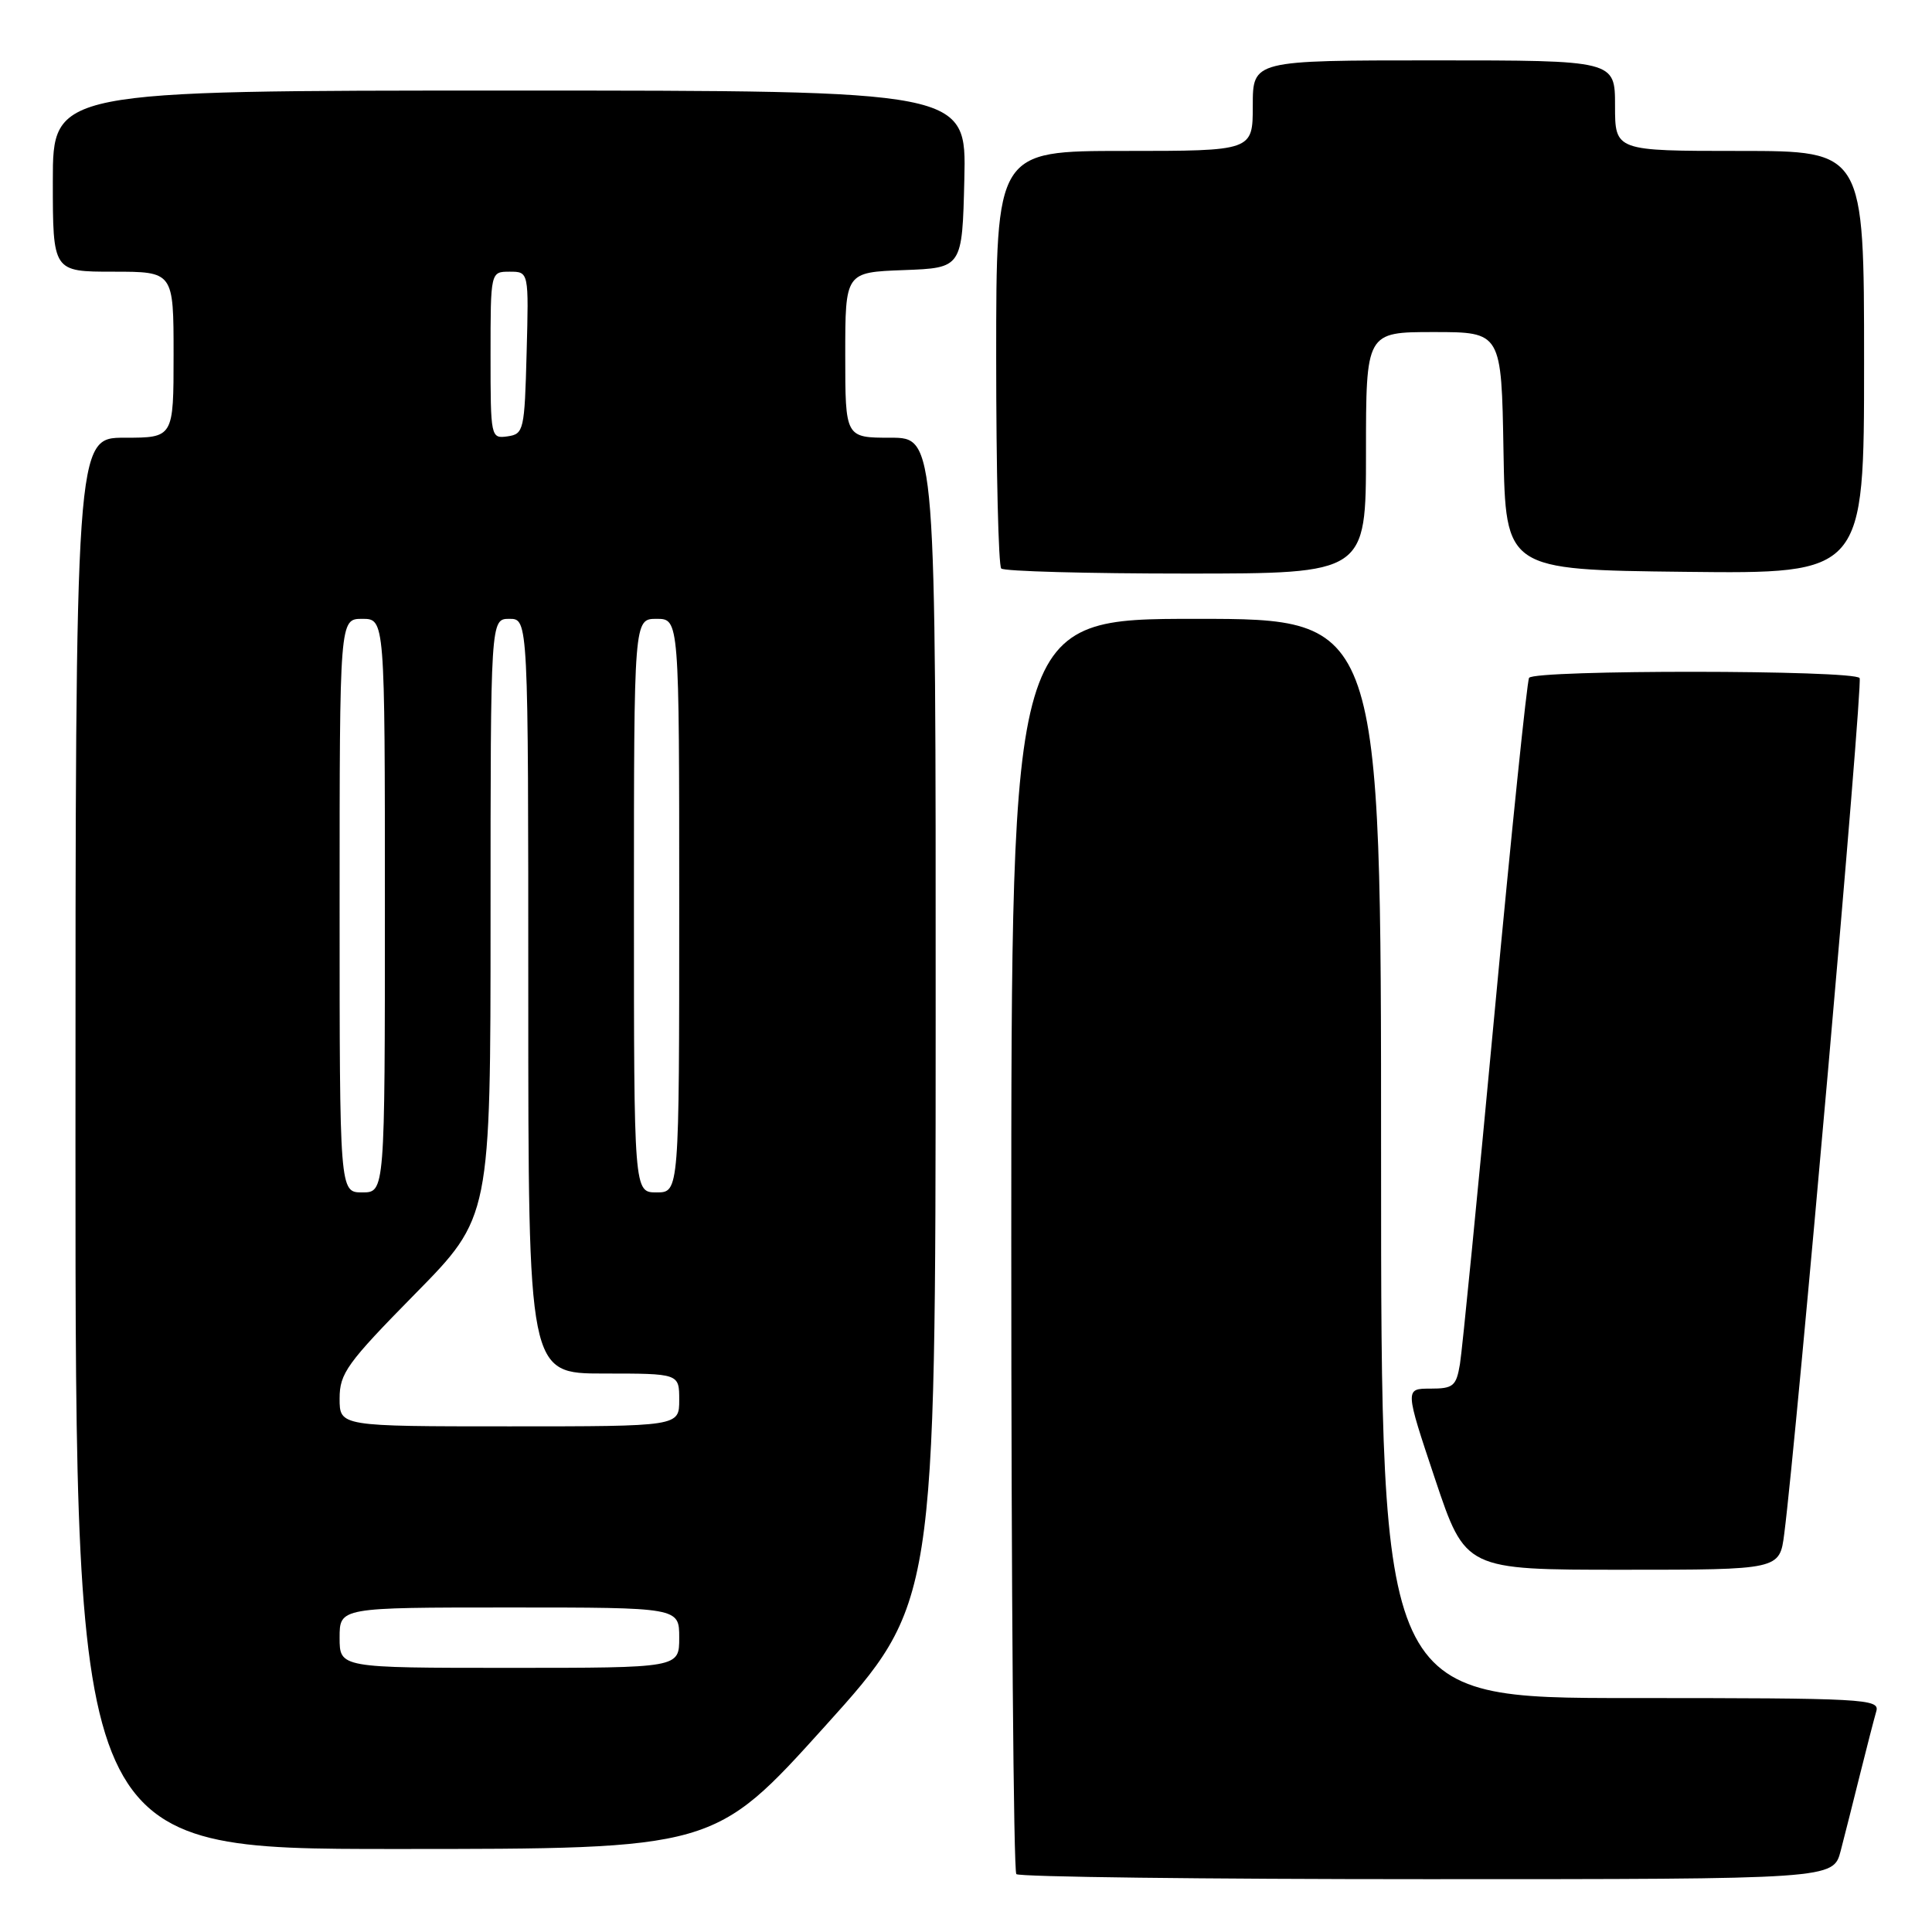 <?xml version="1.0" encoding="UTF-8" standalone="no"?>
<!DOCTYPE svg PUBLIC "-//W3C//DTD SVG 1.1//EN" "http://www.w3.org/Graphics/SVG/1.1/DTD/svg11.dtd" >
<svg xmlns="http://www.w3.org/2000/svg" xmlns:xlink="http://www.w3.org/1999/xlink" version="1.1" viewBox="0 0 256 256">
 <g >
 <path fill="currentColor"
d=" M 243.90 245.25 C 244.44 243.19 245.60 238.57 246.49 235.00 C 247.38 231.43 248.34 227.71 248.62 226.75 C 249.10 225.11 247.09 225.00 216.07 225.00 C 183.00 225.00 183.00 225.00 183.00 153.50 C 183.00 82.00 183.00 82.00 158.50 82.00 C 134.00 82.00 134.00 82.00 134.00 164.83 C 134.00 210.39 134.30 247.97 134.67 248.33 C 135.03 248.70 159.54 249.00 189.13 249.00 C 242.92 249.00 242.92 249.00 243.90 245.25 Z  M 109.30 228.75 C 123.96 212.50 123.96 212.50 123.98 135.25 C 124.00 58.00 124.00 58.00 118.00 58.00 C 112.00 58.00 112.00 58.00 112.00 47.04 C 112.00 36.08 112.00 36.08 119.75 35.79 C 127.50 35.50 127.50 35.50 127.78 23.75 C 128.06 12.00 128.06 12.00 67.53 12.00 C 7.00 12.00 7.00 12.00 7.00 24.00 C 7.00 36.00 7.00 36.00 15.00 36.00 C 23.00 36.00 23.00 36.00 23.00 47.00 C 23.00 58.00 23.00 58.00 16.50 58.00 C 10.00 58.00 10.00 58.00 10.00 151.50 C 10.00 245.00 10.00 245.00 52.32 245.00 C 94.64 245.00 94.64 245.00 109.30 228.75 Z  M 236.42 203.25 C 238.08 190.42 246.87 90.59 246.41 89.85 C 245.73 88.76 203.29 88.73 202.61 89.82 C 202.34 90.26 200.28 110.18 198.05 134.07 C 195.82 157.95 193.75 178.96 193.45 180.75 C 192.96 183.67 192.57 184.00 189.53 184.00 C 186.15 184.00 186.15 184.00 190.16 196.00 C 194.18 208.00 194.18 208.00 214.99 208.00 C 235.81 208.00 235.81 208.00 236.42 203.25 Z  M 181.00 60.00 C 181.00 44.00 181.00 44.00 189.97 44.00 C 198.95 44.00 198.95 44.00 199.22 59.75 C 199.50 75.50 199.50 75.50 223.25 75.77 C 247.00 76.04 247.00 76.04 247.00 48.02 C 247.00 20.00 247.00 20.00 230.50 20.00 C 214.00 20.00 214.00 20.00 214.00 14.00 C 214.00 8.00 214.00 8.00 190.00 8.00 C 166.00 8.00 166.00 8.00 166.00 14.00 C 166.00 20.00 166.00 20.00 149.00 20.00 C 132.00 20.00 132.00 20.00 132.00 47.33 C 132.00 62.37 132.30 74.97 132.67 75.33 C 133.03 75.70 144.06 76.00 157.17 76.00 C 181.00 76.00 181.00 76.00 181.00 60.00 Z  M 45.00 217.00 C 45.00 213.00 45.00 213.00 67.50 213.00 C 90.00 213.00 90.00 213.00 90.00 217.00 C 90.00 221.00 90.00 221.00 67.50 221.00 C 45.00 221.00 45.00 221.00 45.00 217.00 Z  M 45.00 185.31 C 45.00 181.97 45.97 180.63 55.00 171.45 C 65.00 161.29 65.00 161.29 65.00 121.64 C 65.00 82.00 65.00 82.00 67.50 82.00 C 70.00 82.00 70.00 82.00 70.00 132.00 C 70.00 182.00 70.00 182.00 80.00 182.00 C 90.00 182.00 90.00 182.00 90.00 185.50 C 90.00 189.00 90.00 189.00 67.50 189.00 C 45.00 189.00 45.00 189.00 45.00 185.31 Z  M 45.00 120.00 C 45.00 82.00 45.00 82.00 48.00 82.00 C 51.00 82.00 51.00 82.00 51.00 120.00 C 51.00 158.00 51.00 158.00 48.00 158.00 C 45.00 158.00 45.00 158.00 45.00 120.00 Z  M 84.00 120.00 C 84.00 82.00 84.00 82.00 87.00 82.00 C 90.00 82.00 90.00 82.00 90.00 120.00 C 90.00 158.00 90.00 158.00 87.00 158.00 C 84.00 158.00 84.00 158.00 84.00 120.00 Z  M 65.00 47.07 C 65.00 36.00 65.00 36.00 67.53 36.00 C 70.07 36.00 70.07 36.00 69.78 46.75 C 69.51 57.04 69.40 57.51 67.25 57.82 C 65.03 58.13 65.00 57.98 65.00 47.07 Z "/>
</g>
</svg>
